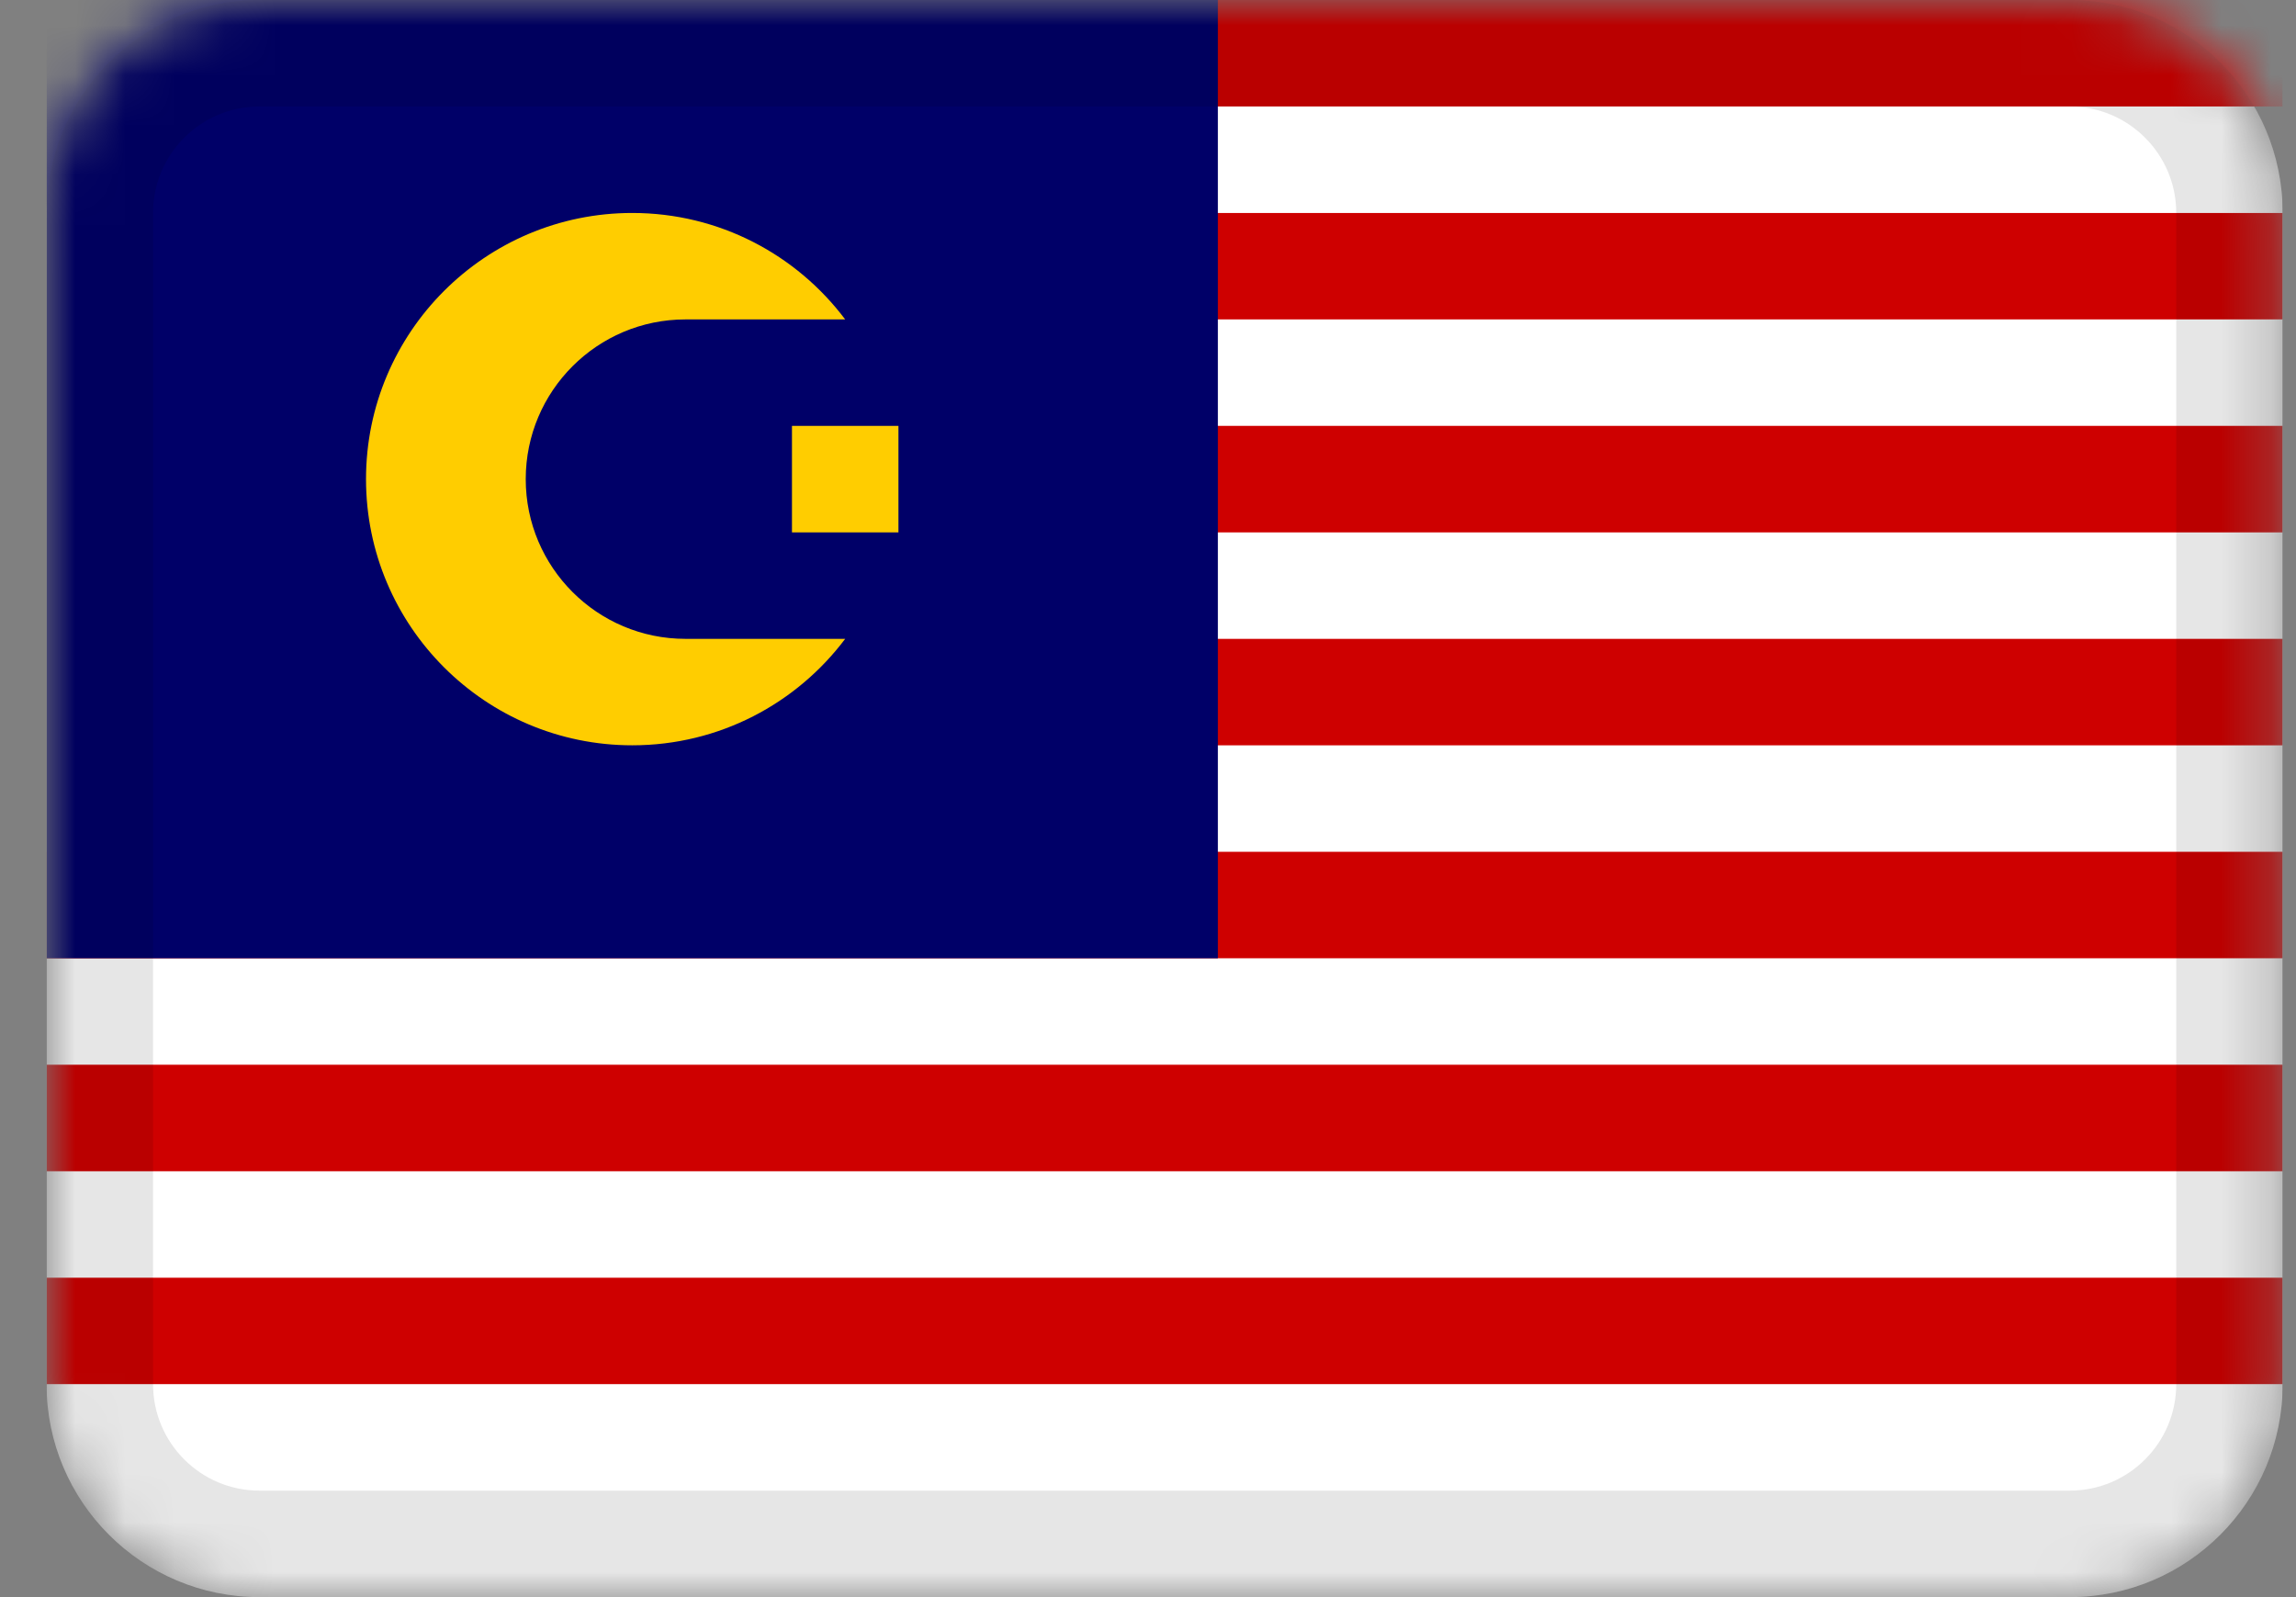 <svg width="46" height="32" viewBox="0 0 46 32" fill="none" xmlns="http://www.w3.org/2000/svg">
<rect x="0" y="0" width="46" height="32" fill="#808080" stroke="none"/>
<g clip-path="url(#clip0_3_86)">
<mask id="mask0_3_86" style="mask-type:alpha" maskUnits="userSpaceOnUse" x="0" y="0" width="46" height="32">
<path d="M41.467 0H5.2C2.844 0 0.933 1.91 0.933 4.267V27.733C0.933 30.09 2.844 32 5.2 32H41.467C43.823 32 45.733 30.09 45.733 27.733V4.267C45.733 1.91 43.823 0 41.467 0Z" fill="white"/>
</mask>
<g mask="url(#mask0_3_86)">
<path d="M41.467 0H5.2C2.844 0 0.933 1.91 0.933 4.267V27.733C0.933 30.09 2.844 32 5.2 32H41.467C43.823 32 45.733 30.09 45.733 27.733V4.267C45.733 1.91 43.823 0 41.467 0Z" fill="white"/>
<path fill-rule="evenodd" clip-rule="evenodd" d="M15.867 0H45.733V2.133H15.867V0ZM15.867 4.267H45.733V6.4H15.867V4.267ZM15.867 8.533H45.733V10.667H15.867V8.533ZM15.867 12.8H45.733V14.933H15.867V12.8ZM0.933 17.067H45.733V19.2H0.933V17.067ZM0.933 21.333H45.733V23.467H0.933V21.333ZM0.933 25.6H45.733V27.733H0.933V25.6Z" fill="#CE0000"/>
<path fill-rule="evenodd" clip-rule="evenodd" d="M0.933 0H24.4V19.2H0.933V0Z" fill="#000068"/>
<path fill-rule="evenodd" clip-rule="evenodd" d="M15.867 8.533H18V10.667H15.867V8.533Z" fill="#FFCD00"/>
<path fill-rule="evenodd" clip-rule="evenodd" d="M16.933 12.8C15.96 14.095 14.412 14.933 12.667 14.933C9.723 14.933 7.333 12.544 7.333 9.6C7.333 6.656 9.723 4.267 12.667 4.267C14.412 4.267 15.96 5.105 16.933 6.4H13.733C11.967 6.4 10.533 7.834 10.533 9.6C10.533 11.366 11.967 12.8 13.733 12.8H16.933Z" fill="#FFCD00"/>
<path d="M41.467 1.067H5.2C3.433 1.067 2 2.499 2 4.267V27.733C2 29.501 3.433 30.933 5.2 30.933H41.467C43.234 30.933 44.667 29.501 44.667 27.733V4.267C44.667 2.499 43.234 1.067 41.467 1.067Z" stroke="black" stroke-opacity="0.1" stroke-width="2.133"/>
</g>
</g>
<defs>
<clipPath id="clip0_3_86">
<rect width="44.8" height="32" fill="white" transform="translate(0.933)"/>
</clipPath>
</defs>
</svg>
